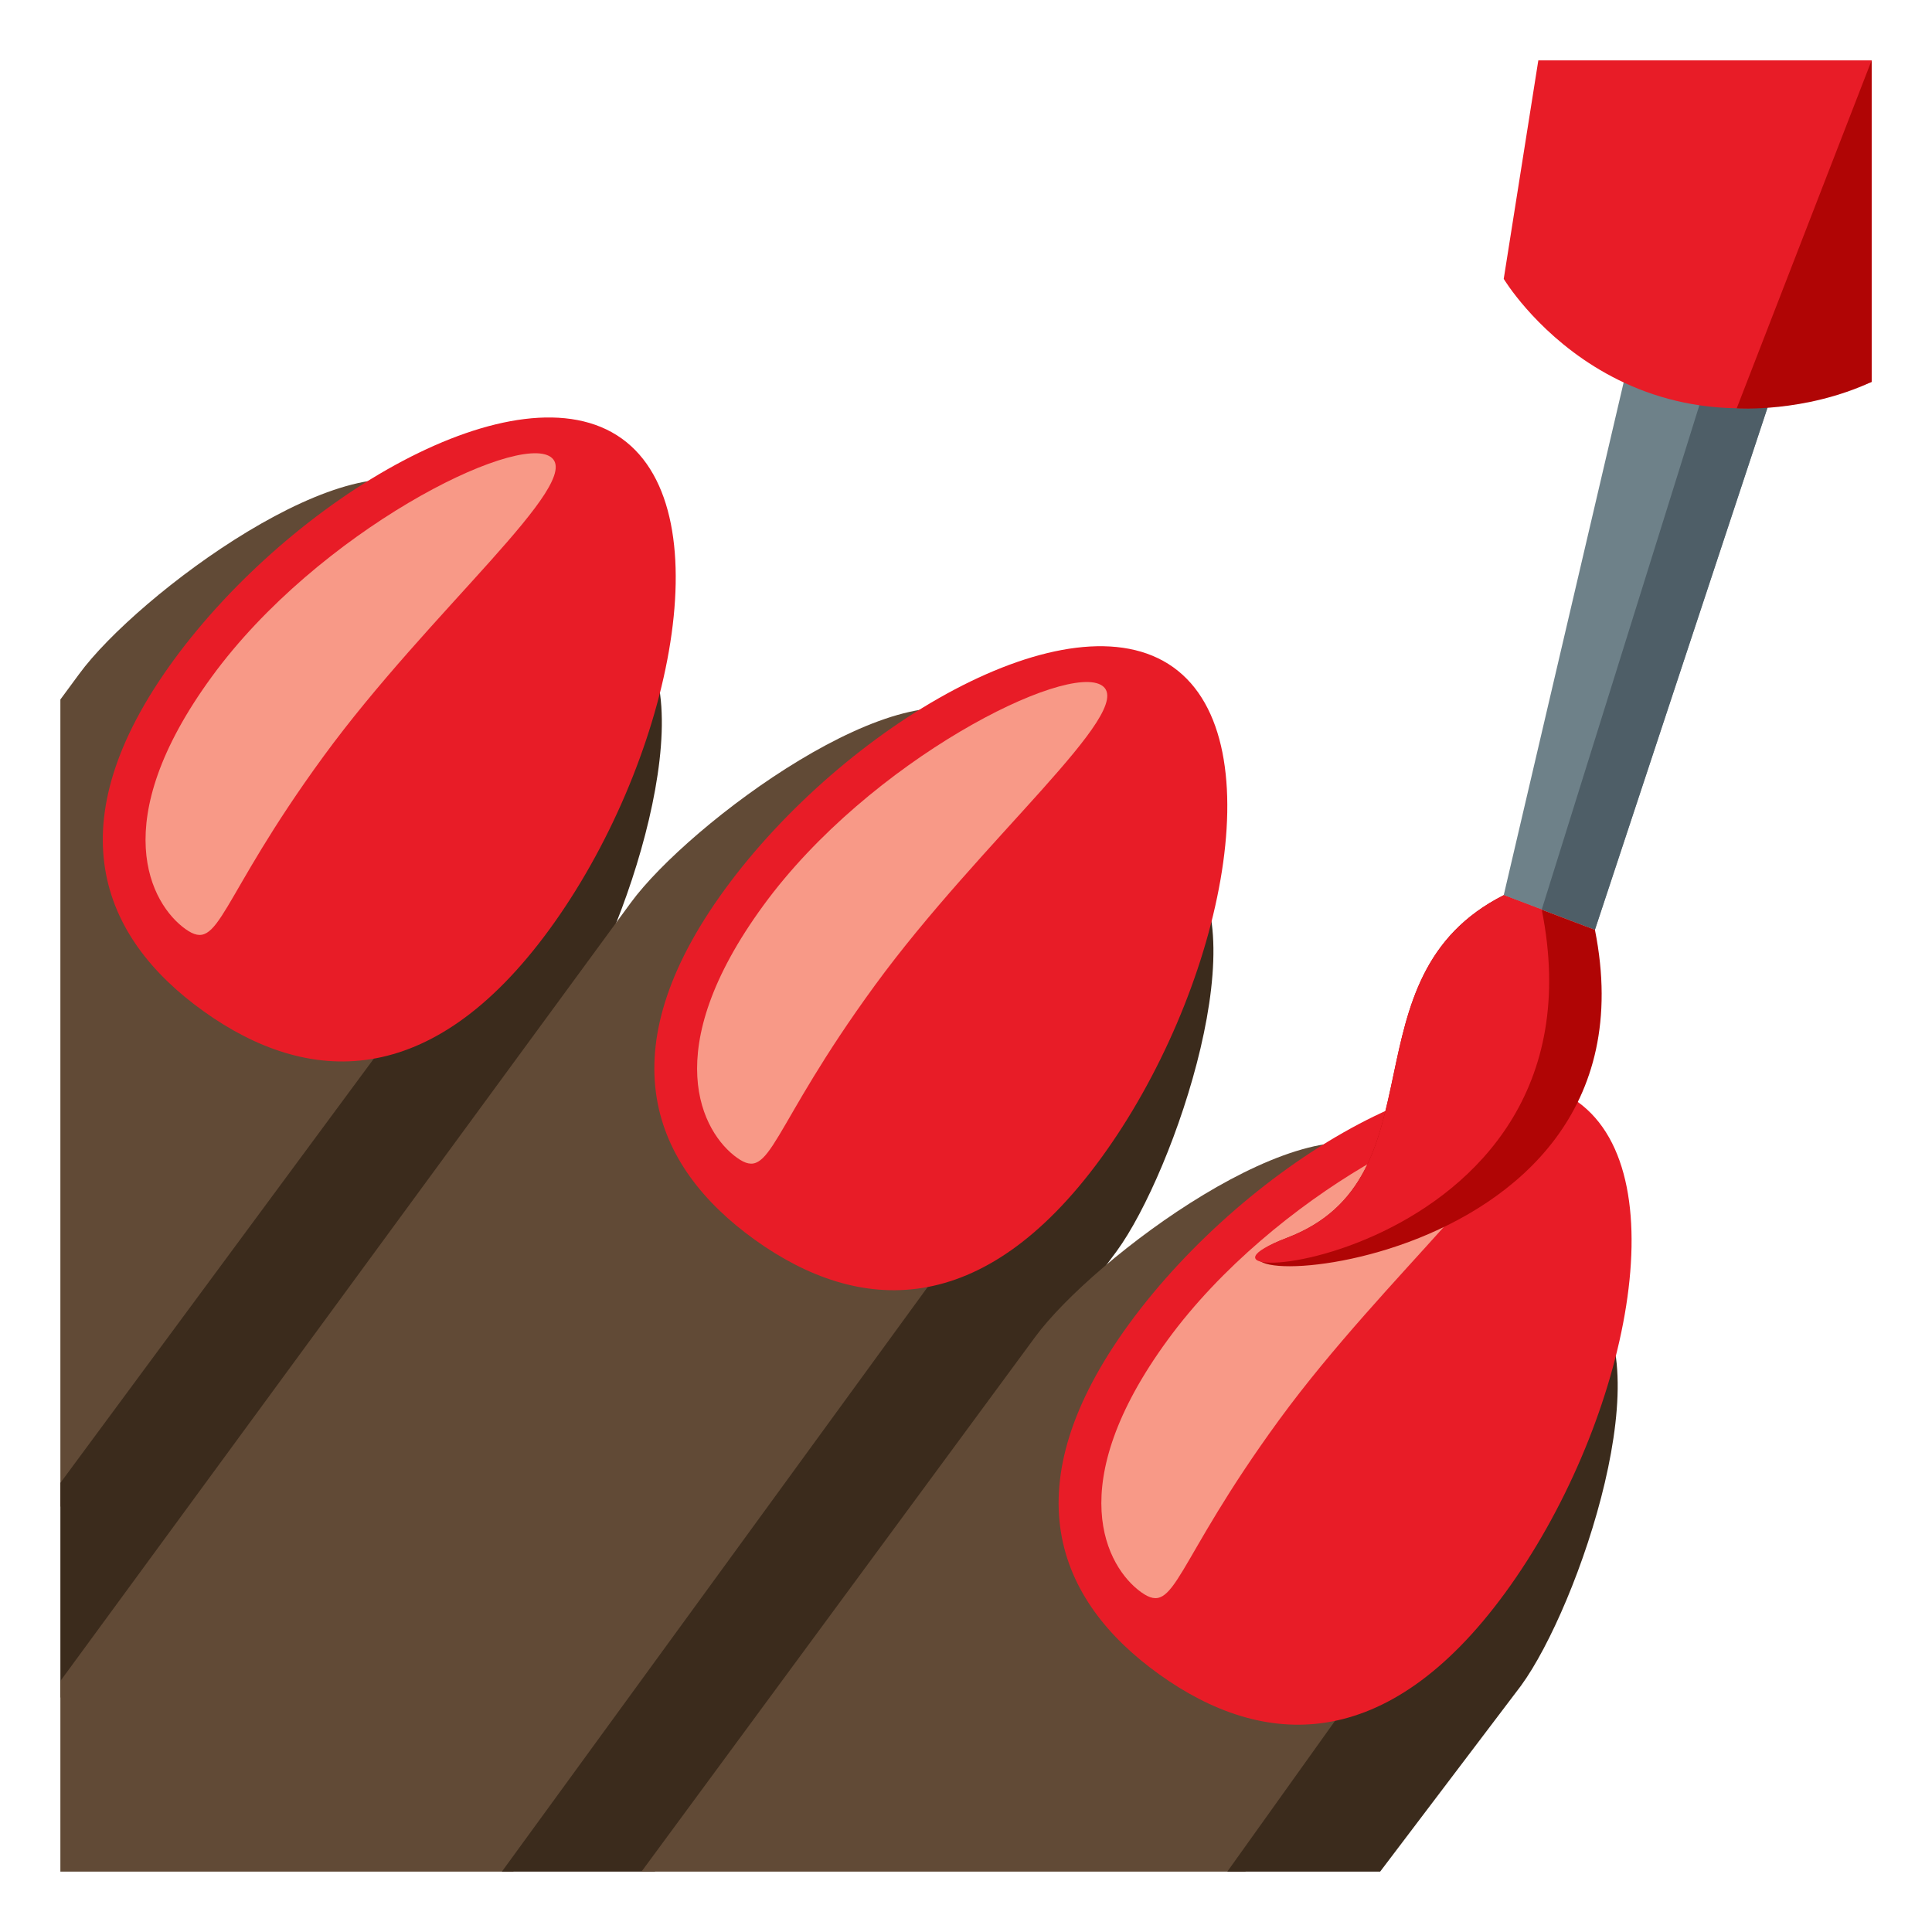 <?xml version="1.0" encoding="utf-8"?>
<!-- Generator: Adobe Illustrator 15.0.0, SVG Export Plug-In . SVG Version: 6.00 Build 0)  -->
<!DOCTYPE svg PUBLIC "-//W3C//DTD SVG 1.1//EN" "http://www.w3.org/Graphics/SVG/1.1/DTD/svg11.dtd">
<svg version="1.1" id="Layer_1" xmlns="http://www.w3.org/2000/svg" xmlns:xlink="http://www.w3.org/1999/xlink" x="0px" y="0px"
	 width="64px" height="64px" viewBox="0 0 64 64" enable-background="new 0 0 64 64" xml:space="preserve">
<path fill="#614A36" d="M2,49.922v-26.75l0.623-0.846c1.916-2.619,9.07-7.949,11.715-6.053l6.543,4.686
	C23.525,22.854,2,49.922,2,49.922z"/>
<path fill="#3B2B1C" d="M20.088,20.41l0.768,0.549c2.646,1.895-0.223,10.297-2.137,12.914L2,56.248v-7.125l15.002-20.305
	C18.164,27.229,19.672,23.512,20.088,20.41z"/>
<path fill="#E81C27" d="M18.197,30.793c-3.93,5.381-8.02,5.166-11.455,2.705c-3.438-2.461-4.924-6.24-0.996-11.621
	c3.932-5.381,11.41-9.811,14.85-7.35C24.031,16.99,22.127,25.414,18.197,30.793z"/>
<path fill="#F89987" d="M10.711,25.063c-3.52,4.82-3.424,6.531-4.57,5.711c-1.146-0.822-2.645-3.539,0.875-8.357
	c3.518-4.82,10.086-8.096,11.23-7.277C19.393,15.961,14.23,20.244,10.711,25.063z"/>
<path fill="#614A36" d="M17,62H2v-6.314l18.895-25.781c1.916-2.619,9.07-7.949,11.715-6.055l6.545,4.688C41.799,30.432,17,62,17,62z
	"/>
<path fill="#3B2B1C" d="M38.359,27.988l0.77,0.549c2.645,1.895-0.225,10.297-2.139,12.912L21.688,62h-5.063l18.648-25.604
	C36.436,34.807,37.943,31.088,38.359,27.988z"/>
<path fill="#E81C27" d="M36.469,38.371c-3.93,5.381-8.02,5.166-11.455,2.705c-3.438-2.463-4.926-6.242-0.998-11.621
	c3.934-5.381,11.412-9.813,14.852-7.35C42.303,24.566,40.398,32.99,36.469,38.371z"/>
<path fill="#F89987" d="M28.982,32.641c-3.52,4.82-3.426,6.531-4.57,5.709c-1.146-0.82-2.645-3.537,0.875-8.355
	c3.518-4.82,10.086-8.096,11.23-7.277C37.664,23.537,32.502,27.822,28.982,32.641z"/>
<path fill="#614A36" d="M41.252,62H21.25l13.035-17.703c1.916-2.619,9.072-7.949,11.717-6.053l6.543,4.686
	C55.189,44.824,41.252,62,41.252,62z"/>
<path fill="#3B2B1C" d="M51.752,42.381l0.768,0.549c2.646,1.895-0.223,10.297-2.137,12.914L45.719,62h-5.063l8.01-11.211
	C49.828,49.199,51.336,45.482,51.752,42.381z"/>
<path fill="#E81C27" d="M49.861,52.764c-3.93,5.381-8.02,5.166-11.455,2.705c-3.439-2.461-4.926-6.24-0.998-11.621
	c3.934-5.381,11.412-9.811,14.852-7.35C55.695,38.961,53.791,47.385,49.861,52.764z"/>
<path fill="#F89987" d="M42.375,47.033c-3.52,4.82-3.426,6.531-4.572,5.711c-1.146-0.822-2.645-3.539,0.877-8.357
	c3.518-4.82,10.086-8.096,11.23-7.277C51.057,37.932,45.895,42.215,42.375,47.033z"/>
<polygon fill="#6E8189" points="54.188,10.947 49.813,29.654 52.834,30.801 59.396,10.947 "/>
<polygon fill="#4E5E67" points="56.293,13.426 51.072,30.131 52.834,30.801 59.396,10.947 "/>
<path fill="#B00505" d="M49.813,29.654c-5.363,2.709-1.979,9.375-7.188,11.354c-5.209,1.98,12.605,1.771,10.209-10.207
	L49.813,29.654z"/>
<path fill="#E81C27" d="M49.813,29.654c-5.363,2.709-1.979,9.375-7.188,11.354c-5.209,1.98,10.844,1.102,8.447-10.877L49.813,29.654
	z"/>
<path fill="#E81C27" d="M62,2H50.959l-1.146,7.238c0,0,3.959,6.615,12.188,3.412V2z"/>
<path fill="#B00505" d="M62,2l-4.469,11.525c0,0,2.234,0.16,4.469-0.875V2z"/>
</svg>
